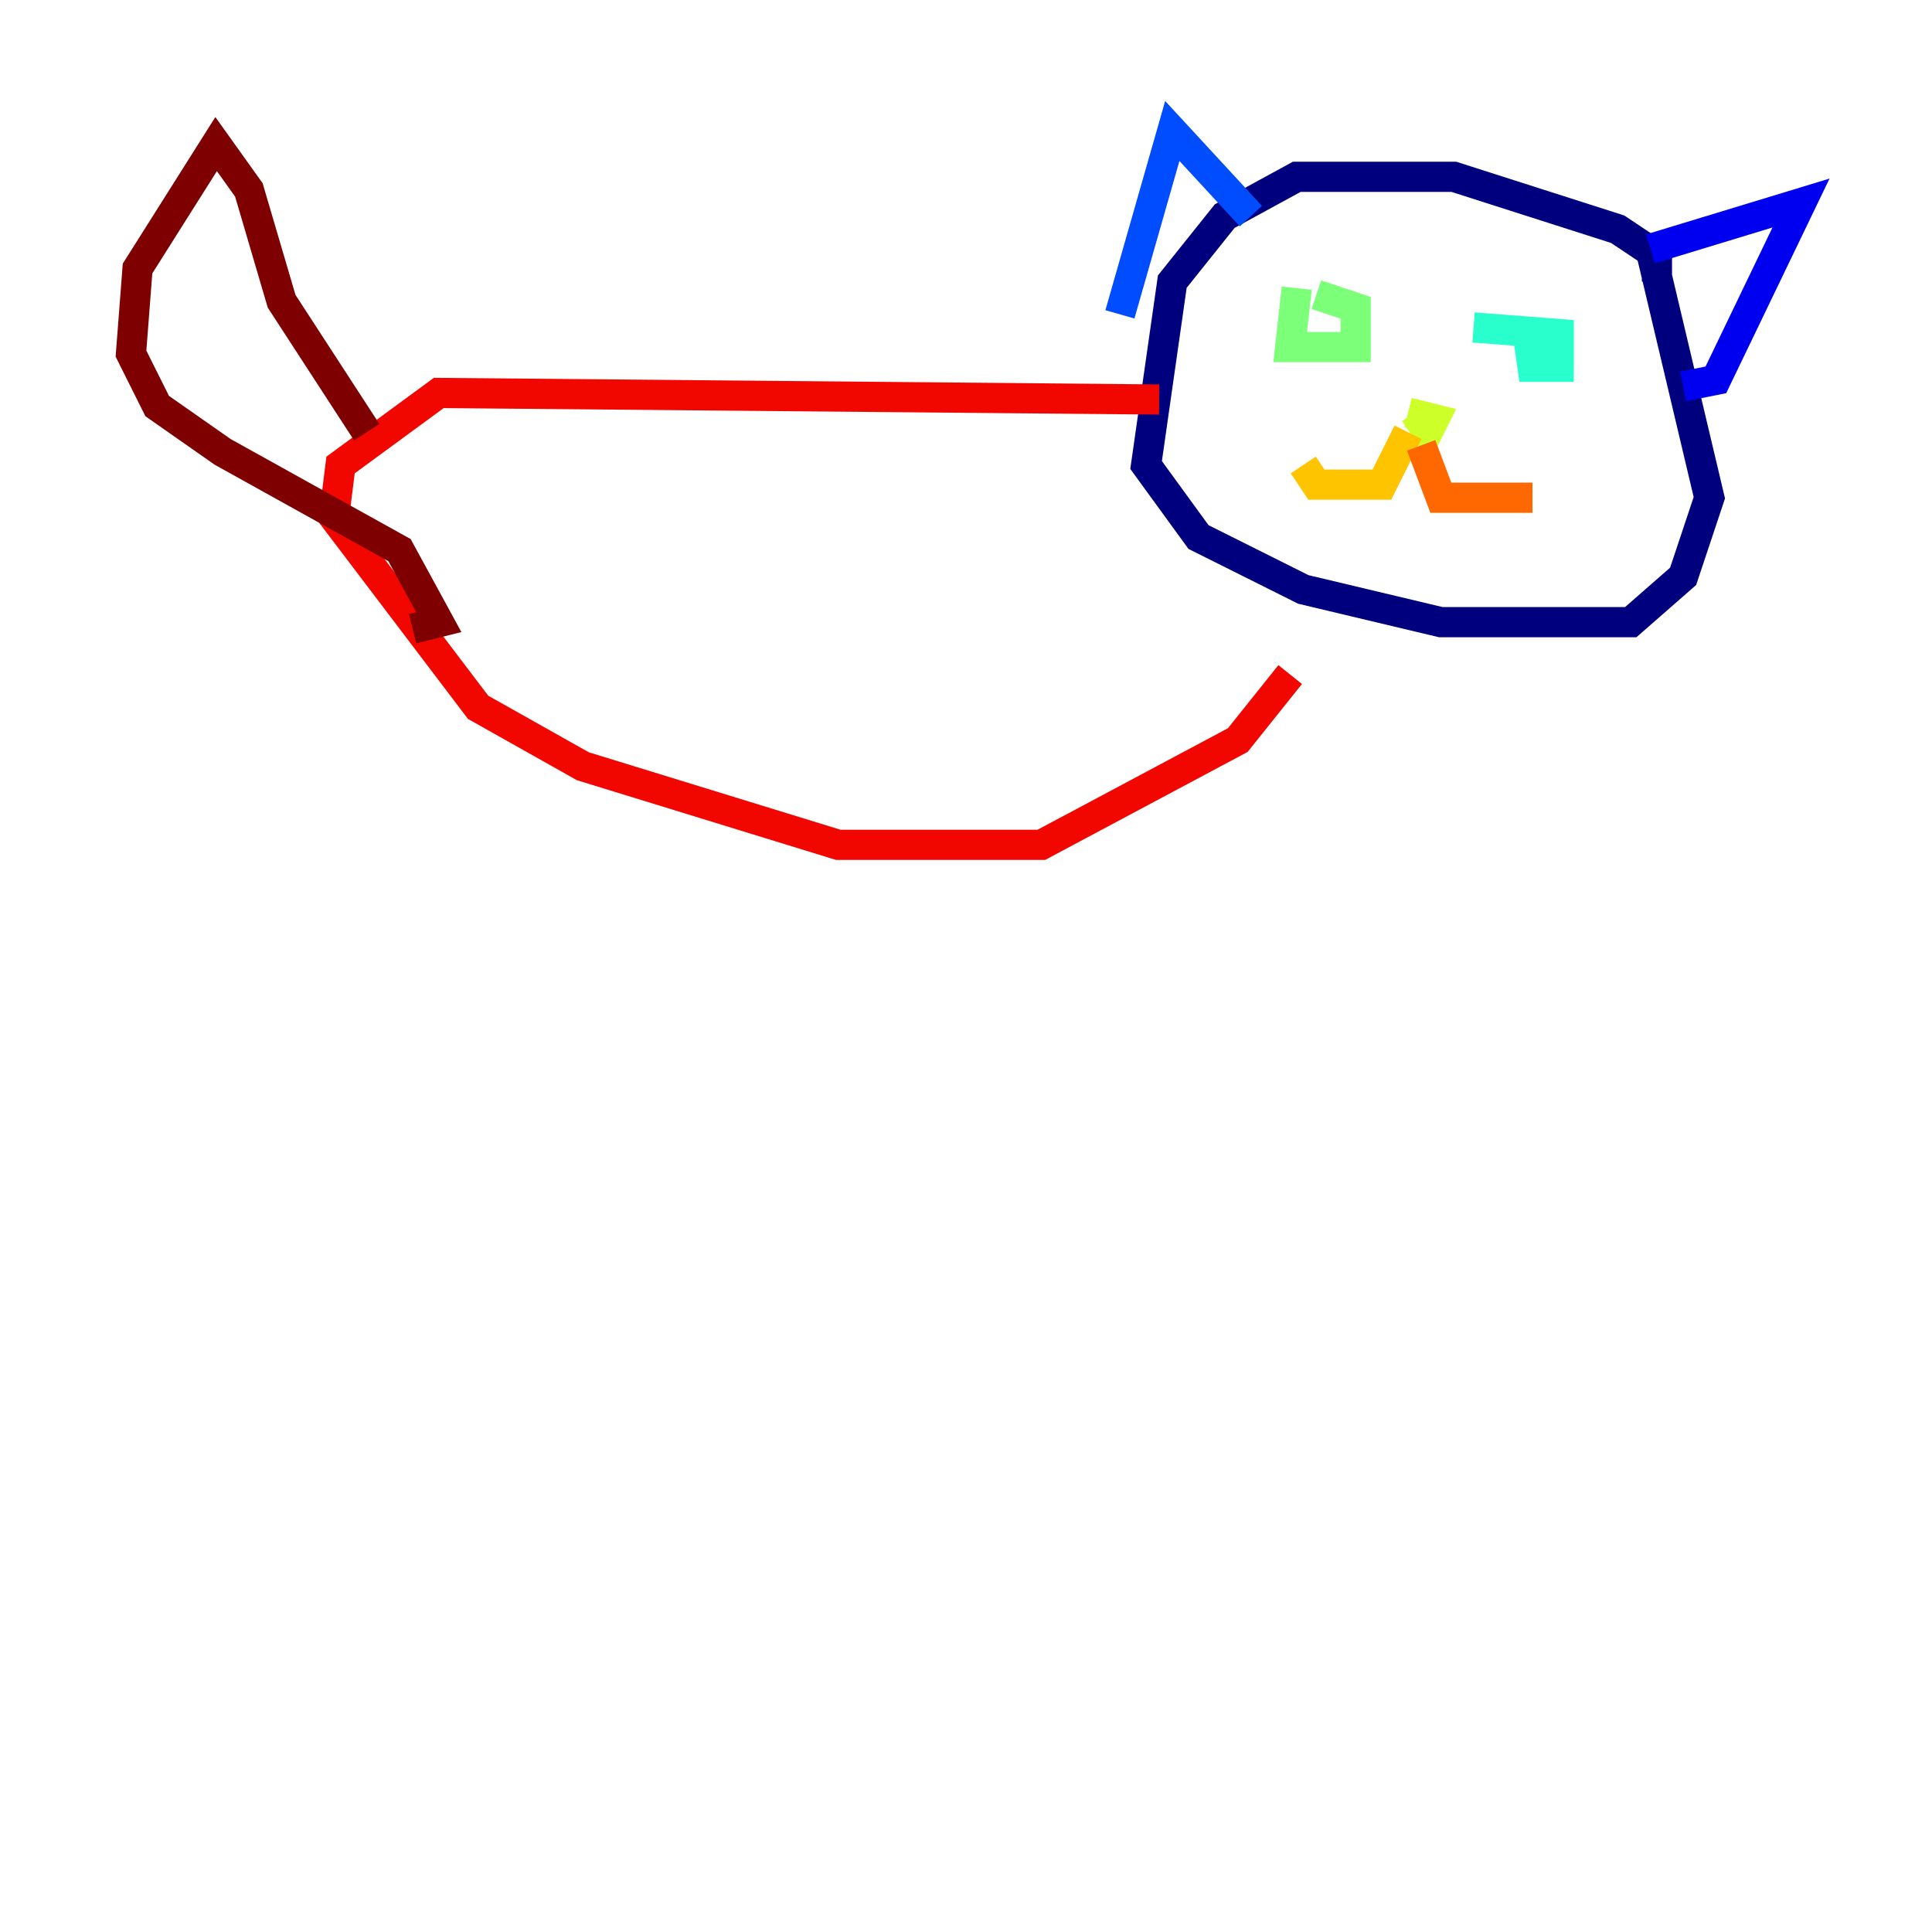 <?xml version="1.0" encoding="utf-8" ?>
<svg baseProfile="tiny" height="128" version="1.2" viewBox="0,0,128,128" width="128" xmlns="http://www.w3.org/2000/svg" xmlns:ev="http://www.w3.org/2001/xml-events" xmlns:xlink="http://www.w3.org/1999/xlink"><defs /><polyline fill="none" points="109.776,18.658 109.776,16.922 107.173,15.186 96.325,11.715 85.912,11.715 81.139,14.319 77.668,18.658 75.932,30.807 79.403,35.58 86.346,39.051 95.458,41.22 108.041,41.22 111.512,38.183 113.248,32.976 109.342,16.488" stroke="#00007f" stroke-width="2" /><polyline fill="none" points="109.342,16.488 119.322,13.451 113.681,25.166 111.512,25.6" stroke="#0000f1" stroke-width="2" /><polyline fill="none" points="82.875,14.319 77.668,8.678 74.197,20.827" stroke="#004cff" stroke-width="2" /><polyline fill="none" points="89.383,19.959 89.383,19.959" stroke="#00b0ff" stroke-width="2" /><polyline fill="none" points="101.098,21.261 101.532,24.298 103.268,24.298 103.268,22.129 97.627,21.695" stroke="#29ffcd" stroke-width="2" /><polyline fill="none" points="85.912,19.091 85.478,22.997 89.817,22.997 89.817,20.393 87.214,19.525" stroke="#7cff79" stroke-width="2" /><polyline fill="none" points="93.722,27.336 94.59,28.637 95.024,27.77 93.288,27.336" stroke="#cdff29" stroke-width="2" /><polyline fill="none" points="93.288,28.637 91.552,32.108 87.214,32.108 86.346,30.807" stroke="#ffc400" stroke-width="2" /><polyline fill="none" points="94.156,29.505 95.458,32.976 101.532,32.976" stroke="#ff6700" stroke-width="2" /><polyline fill="none" points="76.8,26.468 29.071,26.034 22.563,30.807 22.129,34.278 31.675,46.861 38.617,50.766 55.539,55.973 68.99,55.973 82.007,49.031 85.478,44.691" stroke="#f10700" stroke-width="2" /><polyline fill="none" points="24.298,28.637 18.658,19.959 16.488,12.583 14.319,9.546 9.112,17.79 8.678,23.43 10.414,26.902 14.752,29.939 26.468,36.447 29.071,41.22 27.336,41.654" stroke="#7f0000" stroke-width="2" /></svg>